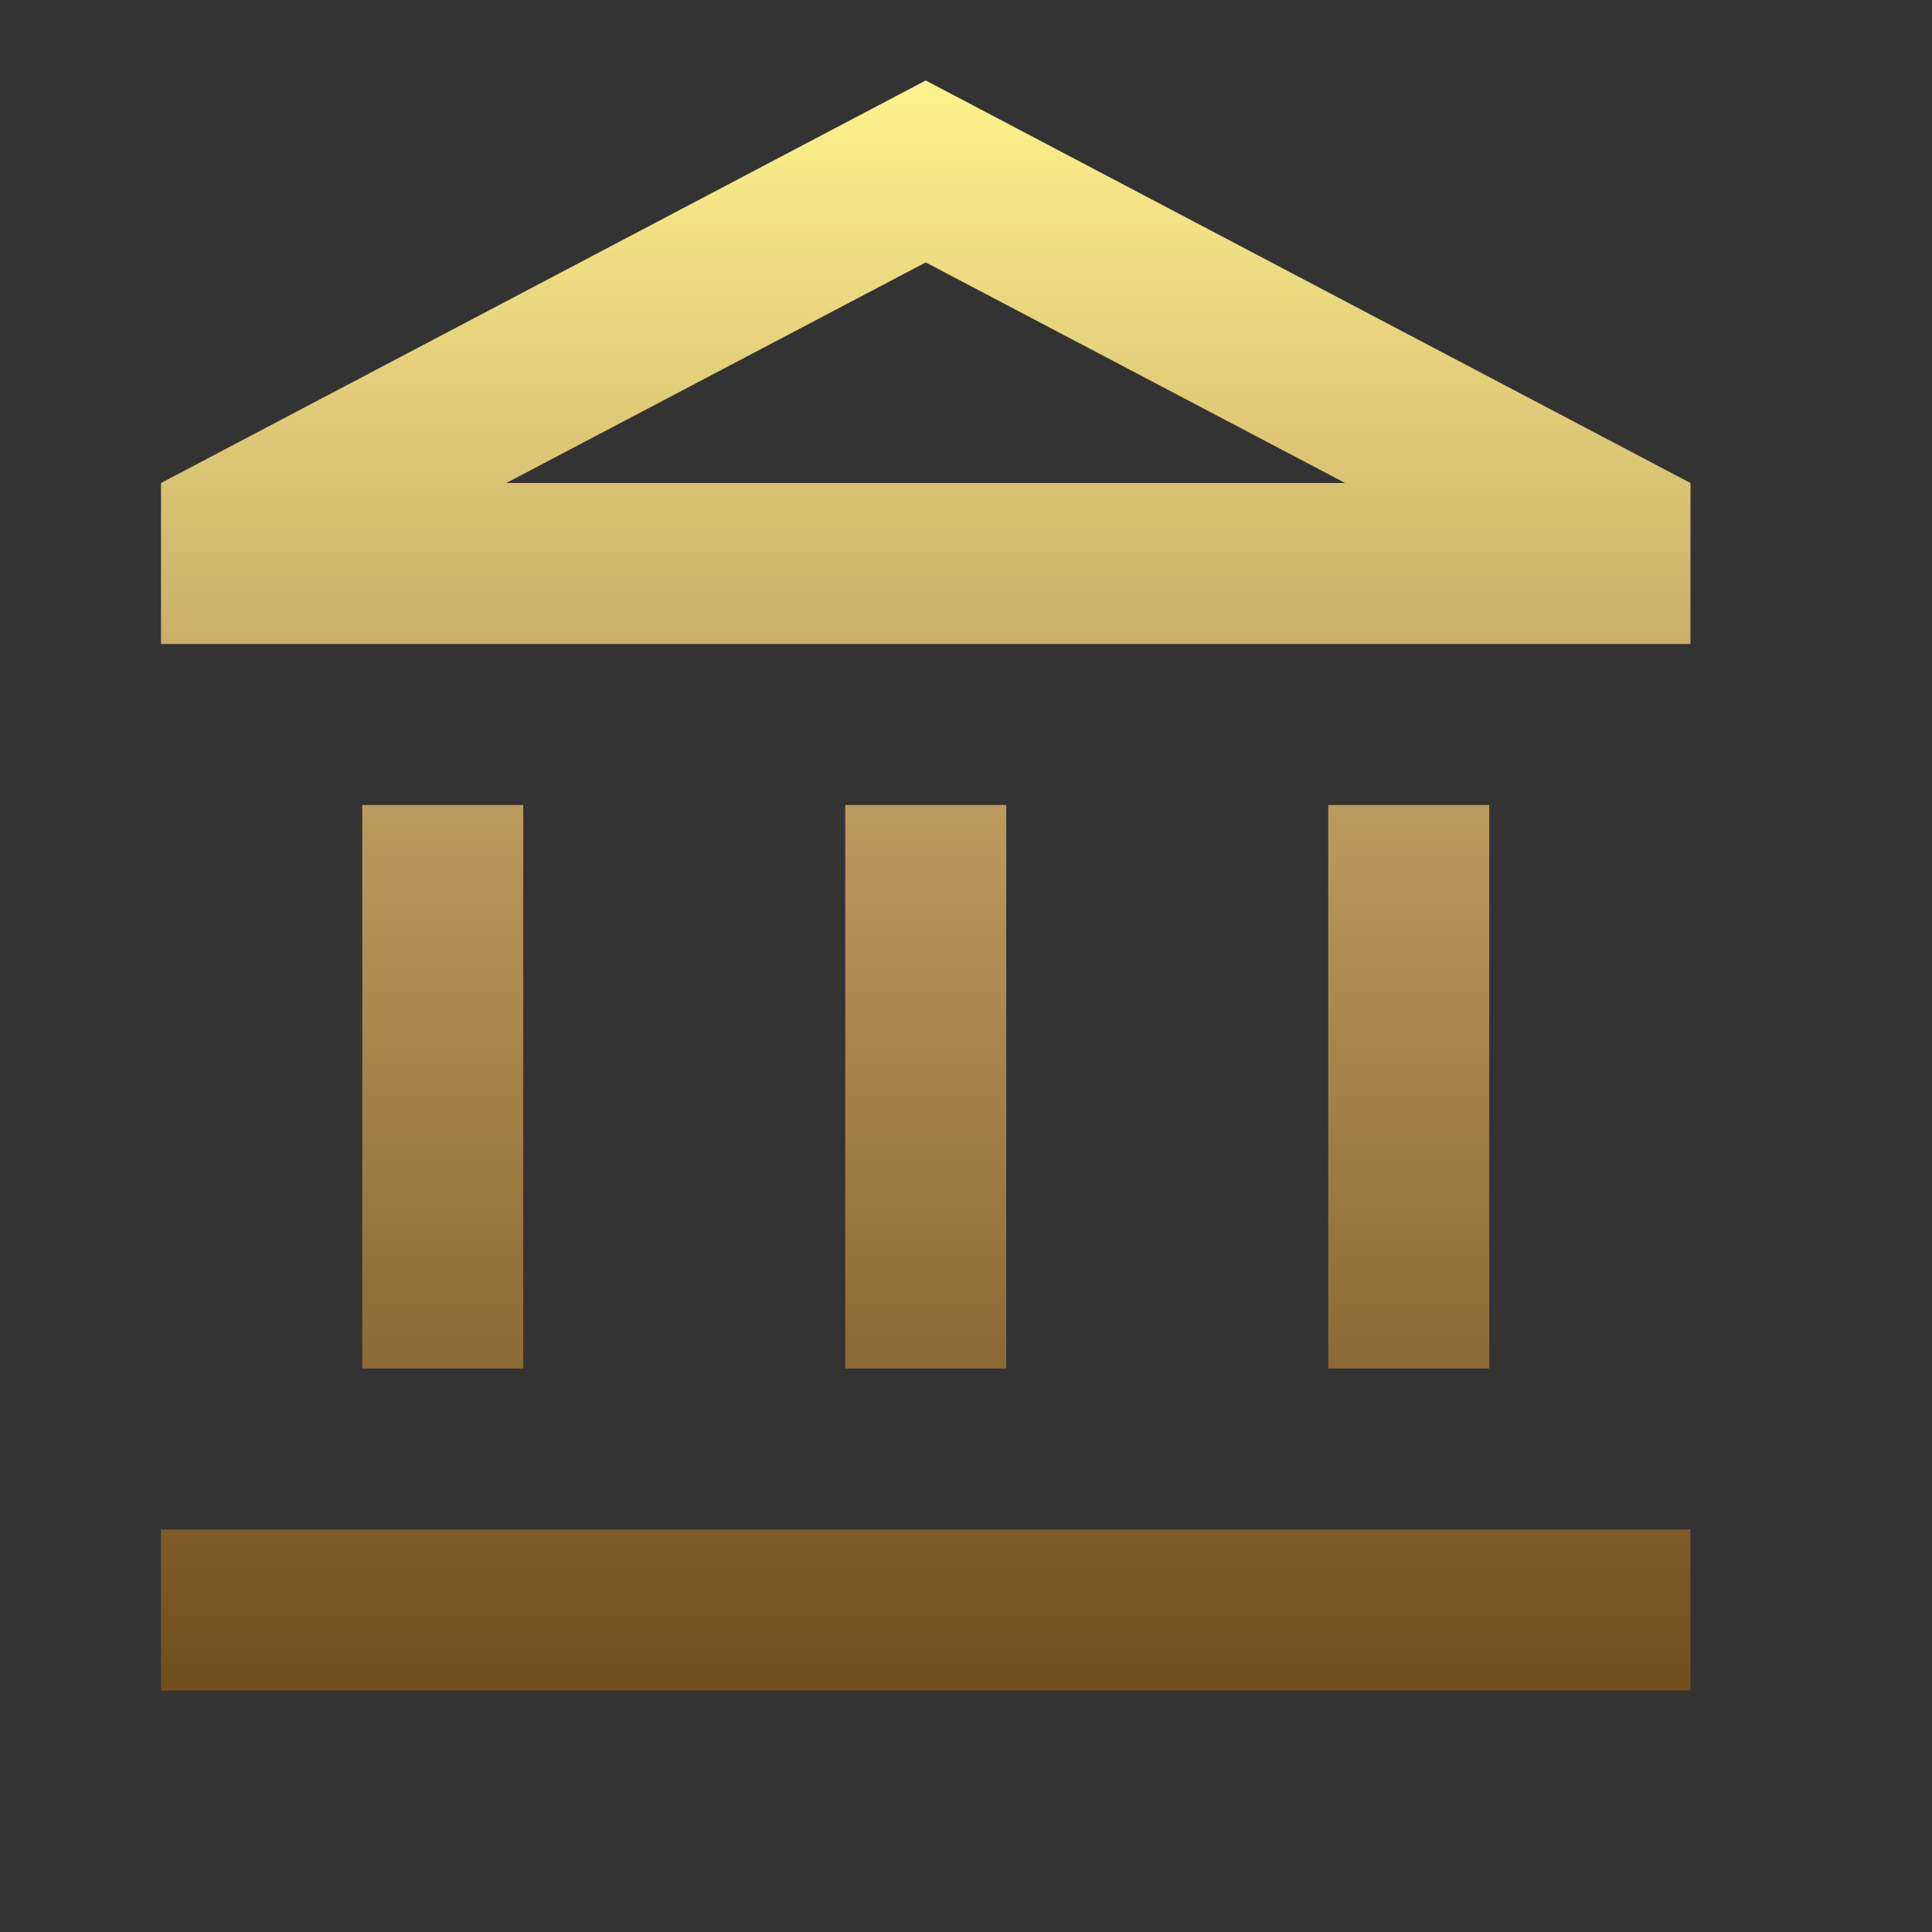 <svg xmlns="http://www.w3.org/2000/svg" xmlns:xlink="http://www.w3.org/1999/xlink" width="40" height="40" viewBox="0 0 40 40">
  <rect x="0" y="0" width="40" height="40" fill="#333333" stroke="none"/>
  <defs>
    <style>
      .cls-1 {
        fill: url(#linear-gradient);
      }

      .cls-2 {
        clip-path: url(#clip-path);
      }

      .cls-3 {
        fill: none;
      }
    </style>
    <linearGradient id="linear-gradient" x1="0.5" x2="0.5" y2="1" gradientUnits="objectBoundingBox">
      <stop offset="0" stop-color="#fff48e"/>
      <stop offset="0.49" stop-color="#b7945a"/>
      <stop offset="1" stop-color="#6f4d1c"/>
    </linearGradient>
    <clipPath id="clip-path">
      <rect id="사각형_26" data-name="사각형 26" class="cls-1" width="40" height="40" transform="translate(450 1184)"/>
    </clipPath>
  </defs>
  <g id="마스크_그룹_2" data-name="마스크 그룹 2" class="cls-2" transform="translate(-450 -1184)">
    <g id="account_balance_black_24dp" transform="translate(450 1184)">
      <path id="패스_1" data-name="패스 1" class="cls-3" d="M0,0H40V40H0Z"/>
      <path id="패스_2" data-name="패스 2" class="cls-1" d="M10.833,16.667H7.5V28.333h3.333Zm10,0H17.5V28.333h3.333ZM35,31.667H3.333V35H35Zm-4.167-15H27.5V28.333h3.333ZM19.167,5.433,27.85,10H10.483l8.683-4.567m0-3.767L3.333,10v3.333H35V10Z"/>
    </g>
  </g>
</svg>

